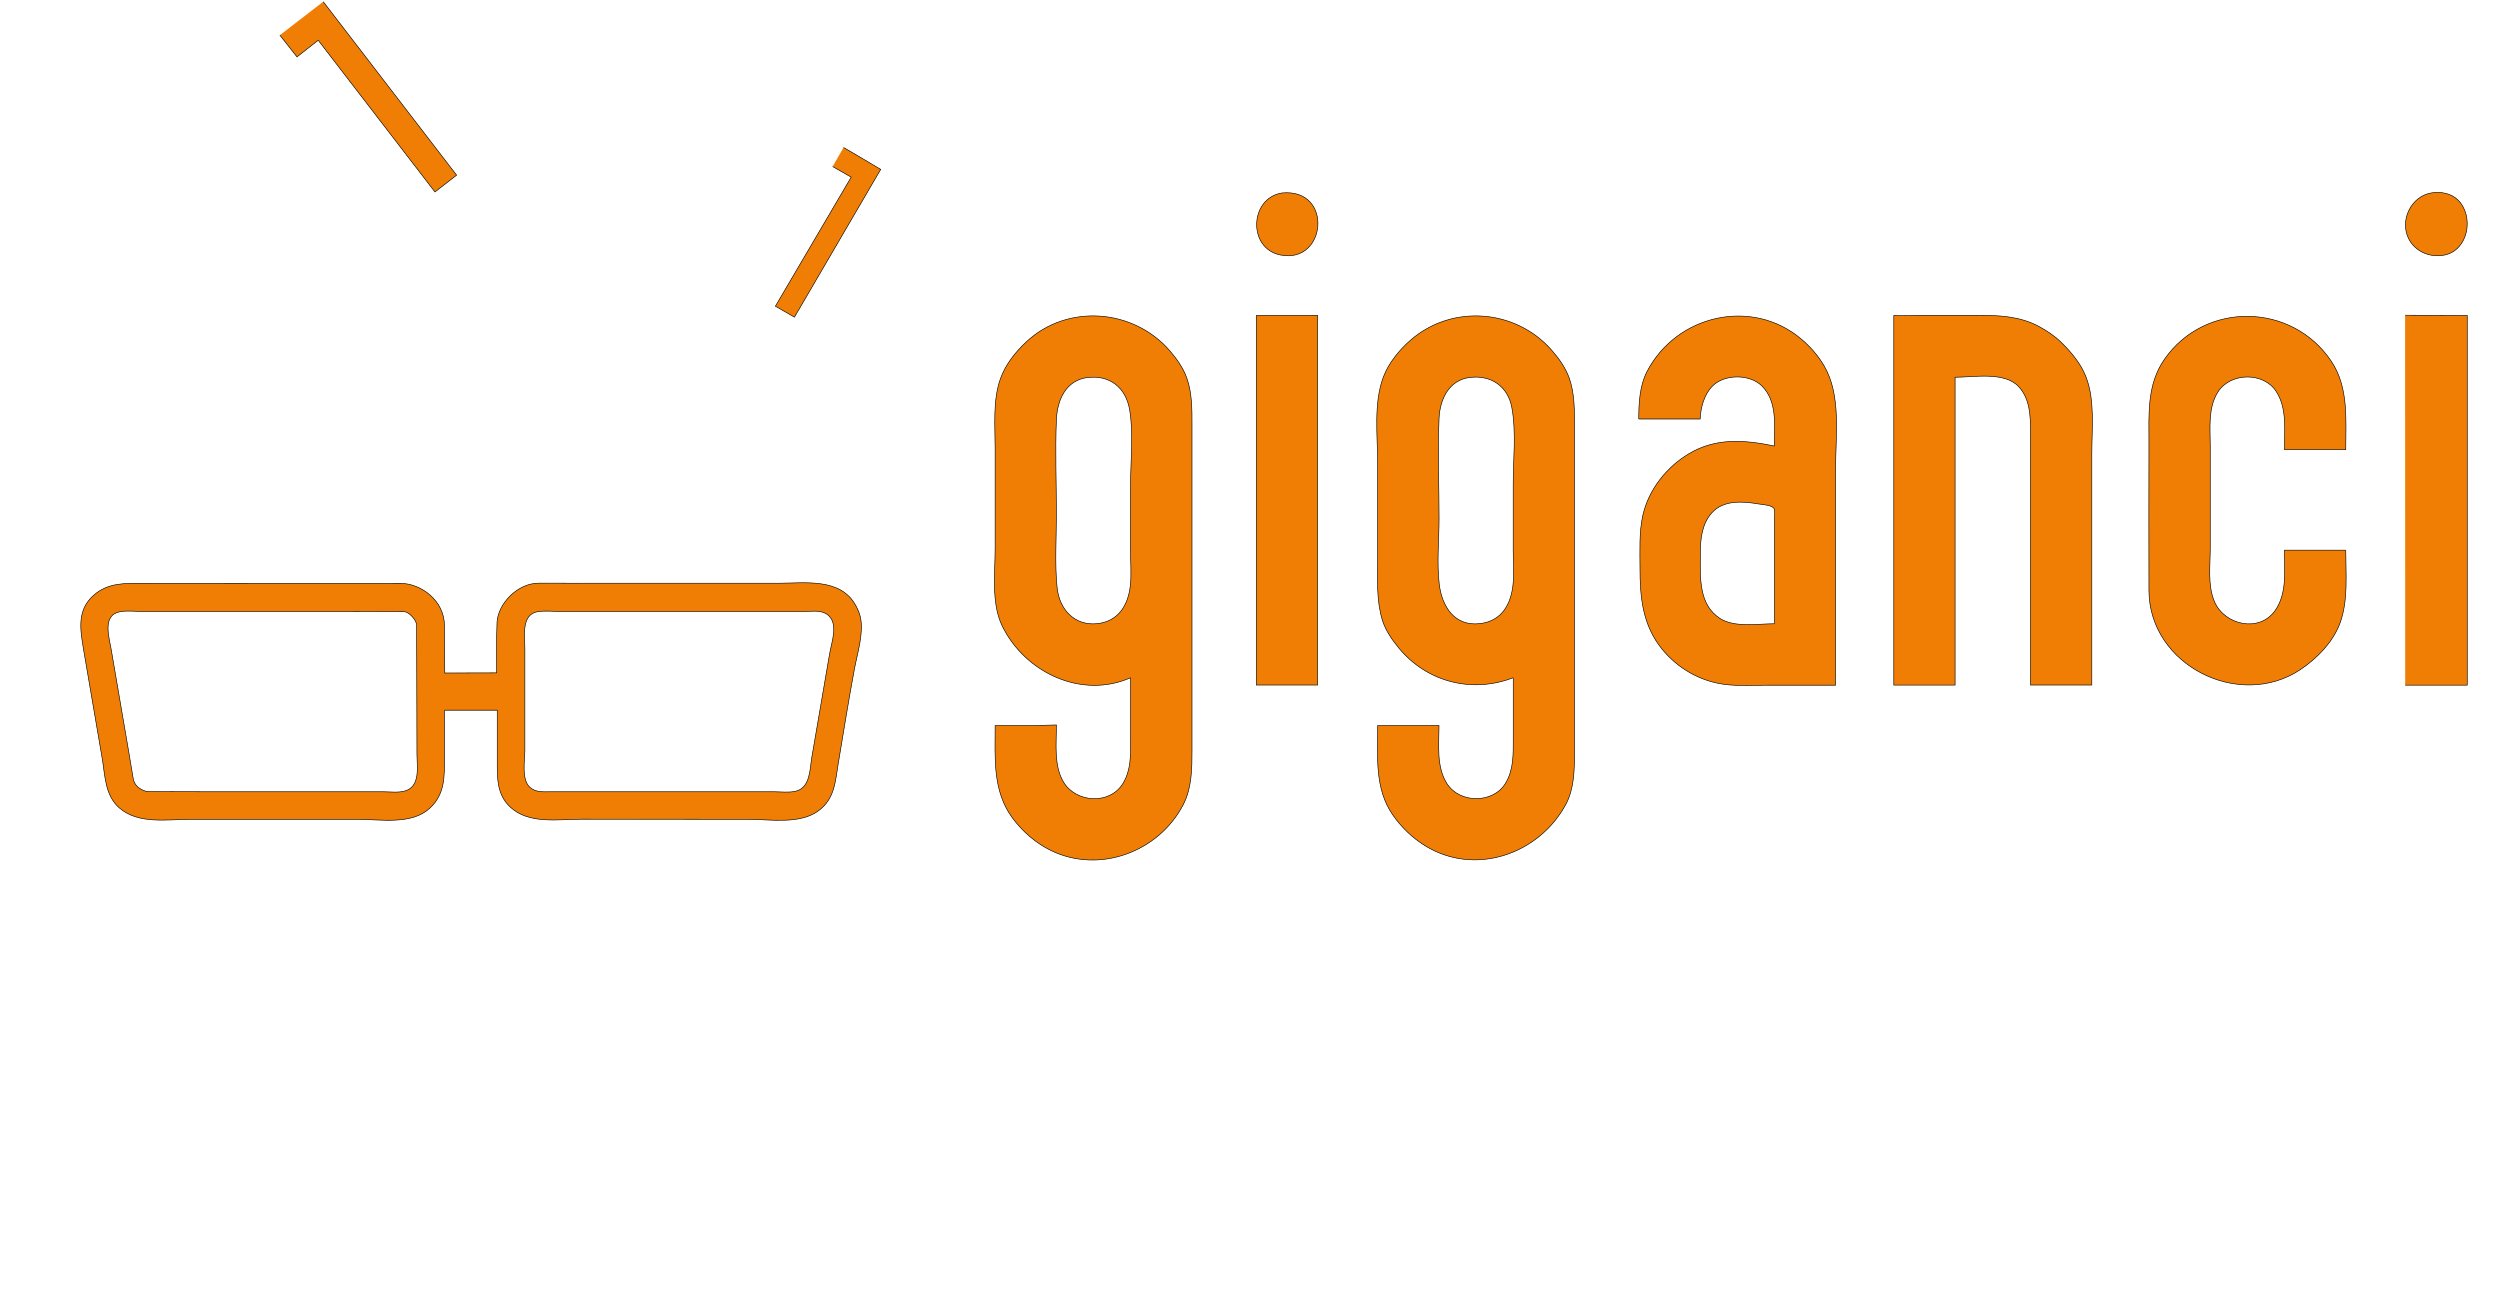 <svg xmlns="http://www.w3.org/2000/svg"
    width="5000"
    height="2600"
    viewBox="0 0 5000 2600">
  <path
      d="m889,1420.4h105.5v104.2c0,33.1 -0.4,64.7 25.8,89.3 37.4,35.2 96.1,24.5 143.1,24.5l332.6,0.2c44.2,0 103.3,10.8 141,-17.1 32.5,-24 33.5,-58.3 39.5,-94.5 10.5,-62.9 20.6,-126.1 32.3,-188.8 5.9,-31.7 18.7,-71 12.2,-103 -1.7,-8.3 -5,-15.9 -9,-23.3 -30.4,-57.1 -102.2,-45.4 -156,-45.4h-46.6,-327.4l-103.9,-0.2c-44.1,-0.1 -82,42 -84,77.9 -1.6,29.8 -0.8,101.5 -0.8,101.5l-103.8,0.3c0,0 -0.5,-76.5 -0.6,-94.6 -0.1,-51.4 -48.3,-84.6 -87.3,-84.6l-516,-0.2c-35.8,-0 -69.4,-1.4 -98.1,23.8 -33.8,29.8 -27.1,68.3 -20.6,107.4 12.2,73.2 25.4,146.3 37.6,219.5 5.8,34.8 5.5,73.8 34.5,98.8 38.1,32.9 95.5,22.6 142.2,22.6h334.8c45.5,0 107.1,11.5 143.5,-22.2 30.3,-28.1 29.4,-62.3 29.4,-100.4v-95.6M240.3,1223.4c14.7,-2.6 31.6,-0.4 46.6,-0.4h92,288.2l140.1,0.2c11.4,0 26,17.8 26.1,27.1l0.6,258.4c0.1,25.1 7.4,64.7 -24.5,73.4 -13.7,3.7 -30.1,1.4 -44.1,1.4H681.8,408.3l-113.6,-0.3c0,0 -24.7,-3.8 -28.4,-26.7 -10.8,-66.1 -32.8,-191.3 -43.9,-257.5 -4,-23.9 -18.8,-69.2 17.9,-75.6m835.1,0c14.8,-2.5 31.6,-0.4 46.6,-0.4h93.2,285.7 105.5c14.6,0 33.8,-3.4 46.6,4.9 25.8,16.7 10.2,55.6 6.2,79.7 -11.5,69.1 -24.1,138.1 -35.6,207.2 -4,23.9 -3,60.5 -32,67.6 -13.7,3.3 -30,1.1 -44.1,1.1h-84.6,-271 -89.5c-15,0 -30.7,1.9 -42.8,-9 -16.8,-16 -10.2,-51.7 -9.9,-73 0,-0.5 0,-0.9 0,-1.4v-204.8c0,-24.2 -7.5,-66.3 25.8,-72M559.7,70.3 L594,113.8 636.4,80.5 869.9,383.9 913.2,350.3 646.5,3.4m1018.8,329.7 l37.1,21.2 -151.6,258.1 38.1,21.9 172.5,-295.5c-24,-14.6 -74.3,-43.8 -74.3,-43.8m877.1,90.9c-65.1,10.2 -69.2,110.6 -3.7,124 93,19 106.3,-133.7 3.7,-124m2298,0c-40.2,7.2 -63.2,54.9 -44.9,91.4 13,26.1 42.8,38.3 70.7,33 48.9,-9.3 60.8,-77.4 28.1,-110.1 -13.7,-13.7 -35.2,-17.6 -53.8,-14.3M2261.2,1355.4v123.9c0,30.6 1.2,61.2 -15.7,88.3 -26.7,42.7 -94.1,37.8 -118.6,-3.7 -19.7,-33.3 -14,-77.1 -14,-114l-42.9,1.2h-79.7c0,64.4 -5.6,130.7 34.9,185.2 19.9,26.8 46.6,50 76.7,64.7 96.9,47.2 215.7,2.9 264.6,-91.7 17.3,-33.5 17.5,-72.3 17.5,-109.1V1381.1,965.4 851.4c0,-31.8 0.4,-65.2 -10.5,-95.6 -7,-19.7 -20.1,-38.3 -33.7,-54 -72.6,-84.3 -204.6,-95 -286.9,-18.3 -21.6,20.1 -41.8,45.3 -51.9,73.5 -15.7,44 -10.7,95.1 -10.7,141v198.7c0,48.5 -7.9,109.4 13.8,154.5 45.1,93.5 158.7,147.9 257.2,104.2m251.4,-724.7v739.4h122.6V630.7h-122.6m513.8,724.7v121.4c0,31 1.2,61.9 -15.3,89.5 -24.5,41.1 -91.5,41.1 -117.1,1.2 -21.8,-34 -16.1,-78.1 -16.1,-116.5h-122.6c0,61 -6.5,126.4 30.3,179 16.9,24.2 38.9,45.6 64.1,61.2 99.5,61.8 227.4,18 281.7,-82.1 16.9,-31.2 17.5,-69.7 17.5,-104.2V1383.6,966.7 852.6c0,-32.1 0.3,-66.2 -10.7,-96.9 -7.4,-20.6 -21.4,-40.2 -35.9,-56.4 -72.1,-81.3 -198.5,-90.9 -280.9,-19.3 -22.7,19.7 -44.3,45.9 -54.9,74.4 -19.7,53 -11.3,117.5 -11.3,172.9V1116.3c0,41.5 -2.9,85 9.8,125.1 6.4,20.1 19.6,39.1 33,55.2 56.5,68 146.4,90.4 228.2,58.9m251.4,-517.5h122.6c1,-23.1 8,-49.2 24.7,-66 24.2,-24.2 74.7,-24.2 98.9,0 31.5,31.5 24.7,79.5 24.7,120 -59,-12.2 -116.2,-17 -170.5,15.3 -44.7,26.6 -80.9,71.9 -92.4,123.3 -7.6,34.1 -5.7,70.7 -5.7,105.5 0,59.1 5.3,114.1 43.9,161.9 31,38.3 76.3,64.5 125.3,70.8 28.2,3.6 57.4,1.6 85.8,1.6h136.1V938.5c0,-66.7 12,-147.5 -23.1,-207.2 -11.9,-20.2 -27.7,-38.2 -45.5,-53.2 -99,-83.6 -250,-48.2 -308.7,65.5 -14.5,28.1 -16.3,63.4 -16.3,94.4m510.1,-207.2v739.4h122.6V754.5c37.6,0 98.5,-11.8 127,18.6 22.7,24.2 23.8,58.1 23.8,89.3v78.5,429.2h122.6V907.8c0,-49.8 6.7,-107.1 -11.8,-154.5 -10.3,-26.4 -29.5,-49.1 -49.5,-68.7 -12.9,-12.6 -28.4,-23 -44.1,-31.5 -37.8,-20.5 -79.5,-22.5 -121.4,-22.5h-114c-18.1,0 -37.2,1.9 -55.2,0m903.8,469.7h-122.6c0,39.7 5.8,85.7 -18.1,120.2 -31.8,45.9 -101.7,29.8 -121.8,-17.2 -13.9,-32.5 -8.4,-72.2 -8.4,-106.7V891.9c0,-36 -4.9,-75.9 15.3,-107.9 24.6,-39.2 91.2,-40.5 116.6,-1.2 22,33.9 16.5,78 16.5,116.5h122.6c0,-60 6.1,-124.3 -28.8,-176.6 -78.3,-117.5 -251.7,-120.9 -333.3,-4.9 -36,51.2 -31.5,110.8 -31.5,170.5 0,97.7 -0.5,195.4 0,293.1 0.7,149 180.5,239.3 302.9,157.8 33.3,-22.2 65.8,-55.6 79.6,-94 16.2,-45.2 11.1,-97.5 11.1,-144.7m118.9,269.8h124.1l0,-739.5 -124.3,-0.3m-2635,124.6c44.9,-5.5 76.7,20.6 84.1,64.6 8.1,48.2 1.8,102 1.8,150.8v131.2c0,22.2 1.9,45.4 -0.2,67.4 -3.9,40.7 -23.9,74.1 -67.2,78.3 -45.2,4.3 -75.1,-29.2 -79.5,-72.1 -4.9,-48.4 -1.4,-98.5 -1.4,-147.2 0,-62.7 -2.7,-126.2 0,-188.8 1.7,-39.7 19.1,-78.9 62.5,-84.3m764,0c42.3,-5.5 76.3,17.2 84.3,59.7 9.2,48.9 2.8,103.6 2.8,153.3v132.4c0,22.2 1.9,45.4 -0.2,67.4 -3.9,40.8 -22.7,74.2 -66,79.4 -51.3,6.1 -76.4,-34.1 -81.8,-79.4 -5,-42.5 -0.3,-88.4 -0.3,-131.2 0,-66.4 -2.9,-133.5 0,-199.9 1.7,-38.3 19.8,-76.4 61.3,-81.8m609.5,492.6c-33.4,0 -79.8,8.3 -109.1,-10.7 -42.5,-27.5 -39.2,-81.4 -39.2,-125.4 0,-29.9 1.9,-62.2 23,-85.7 23.5,-26.2 62,-23.1 93.5,-17.8 7.3,1.2 25.9,2.2 30.6,8.6 3,4 1.3,13 1.3,17.7v44.1,169.2"
      stroke-width="1.226"
      fill="#f07e04"
      stroke="#00000000"/>
</svg>
